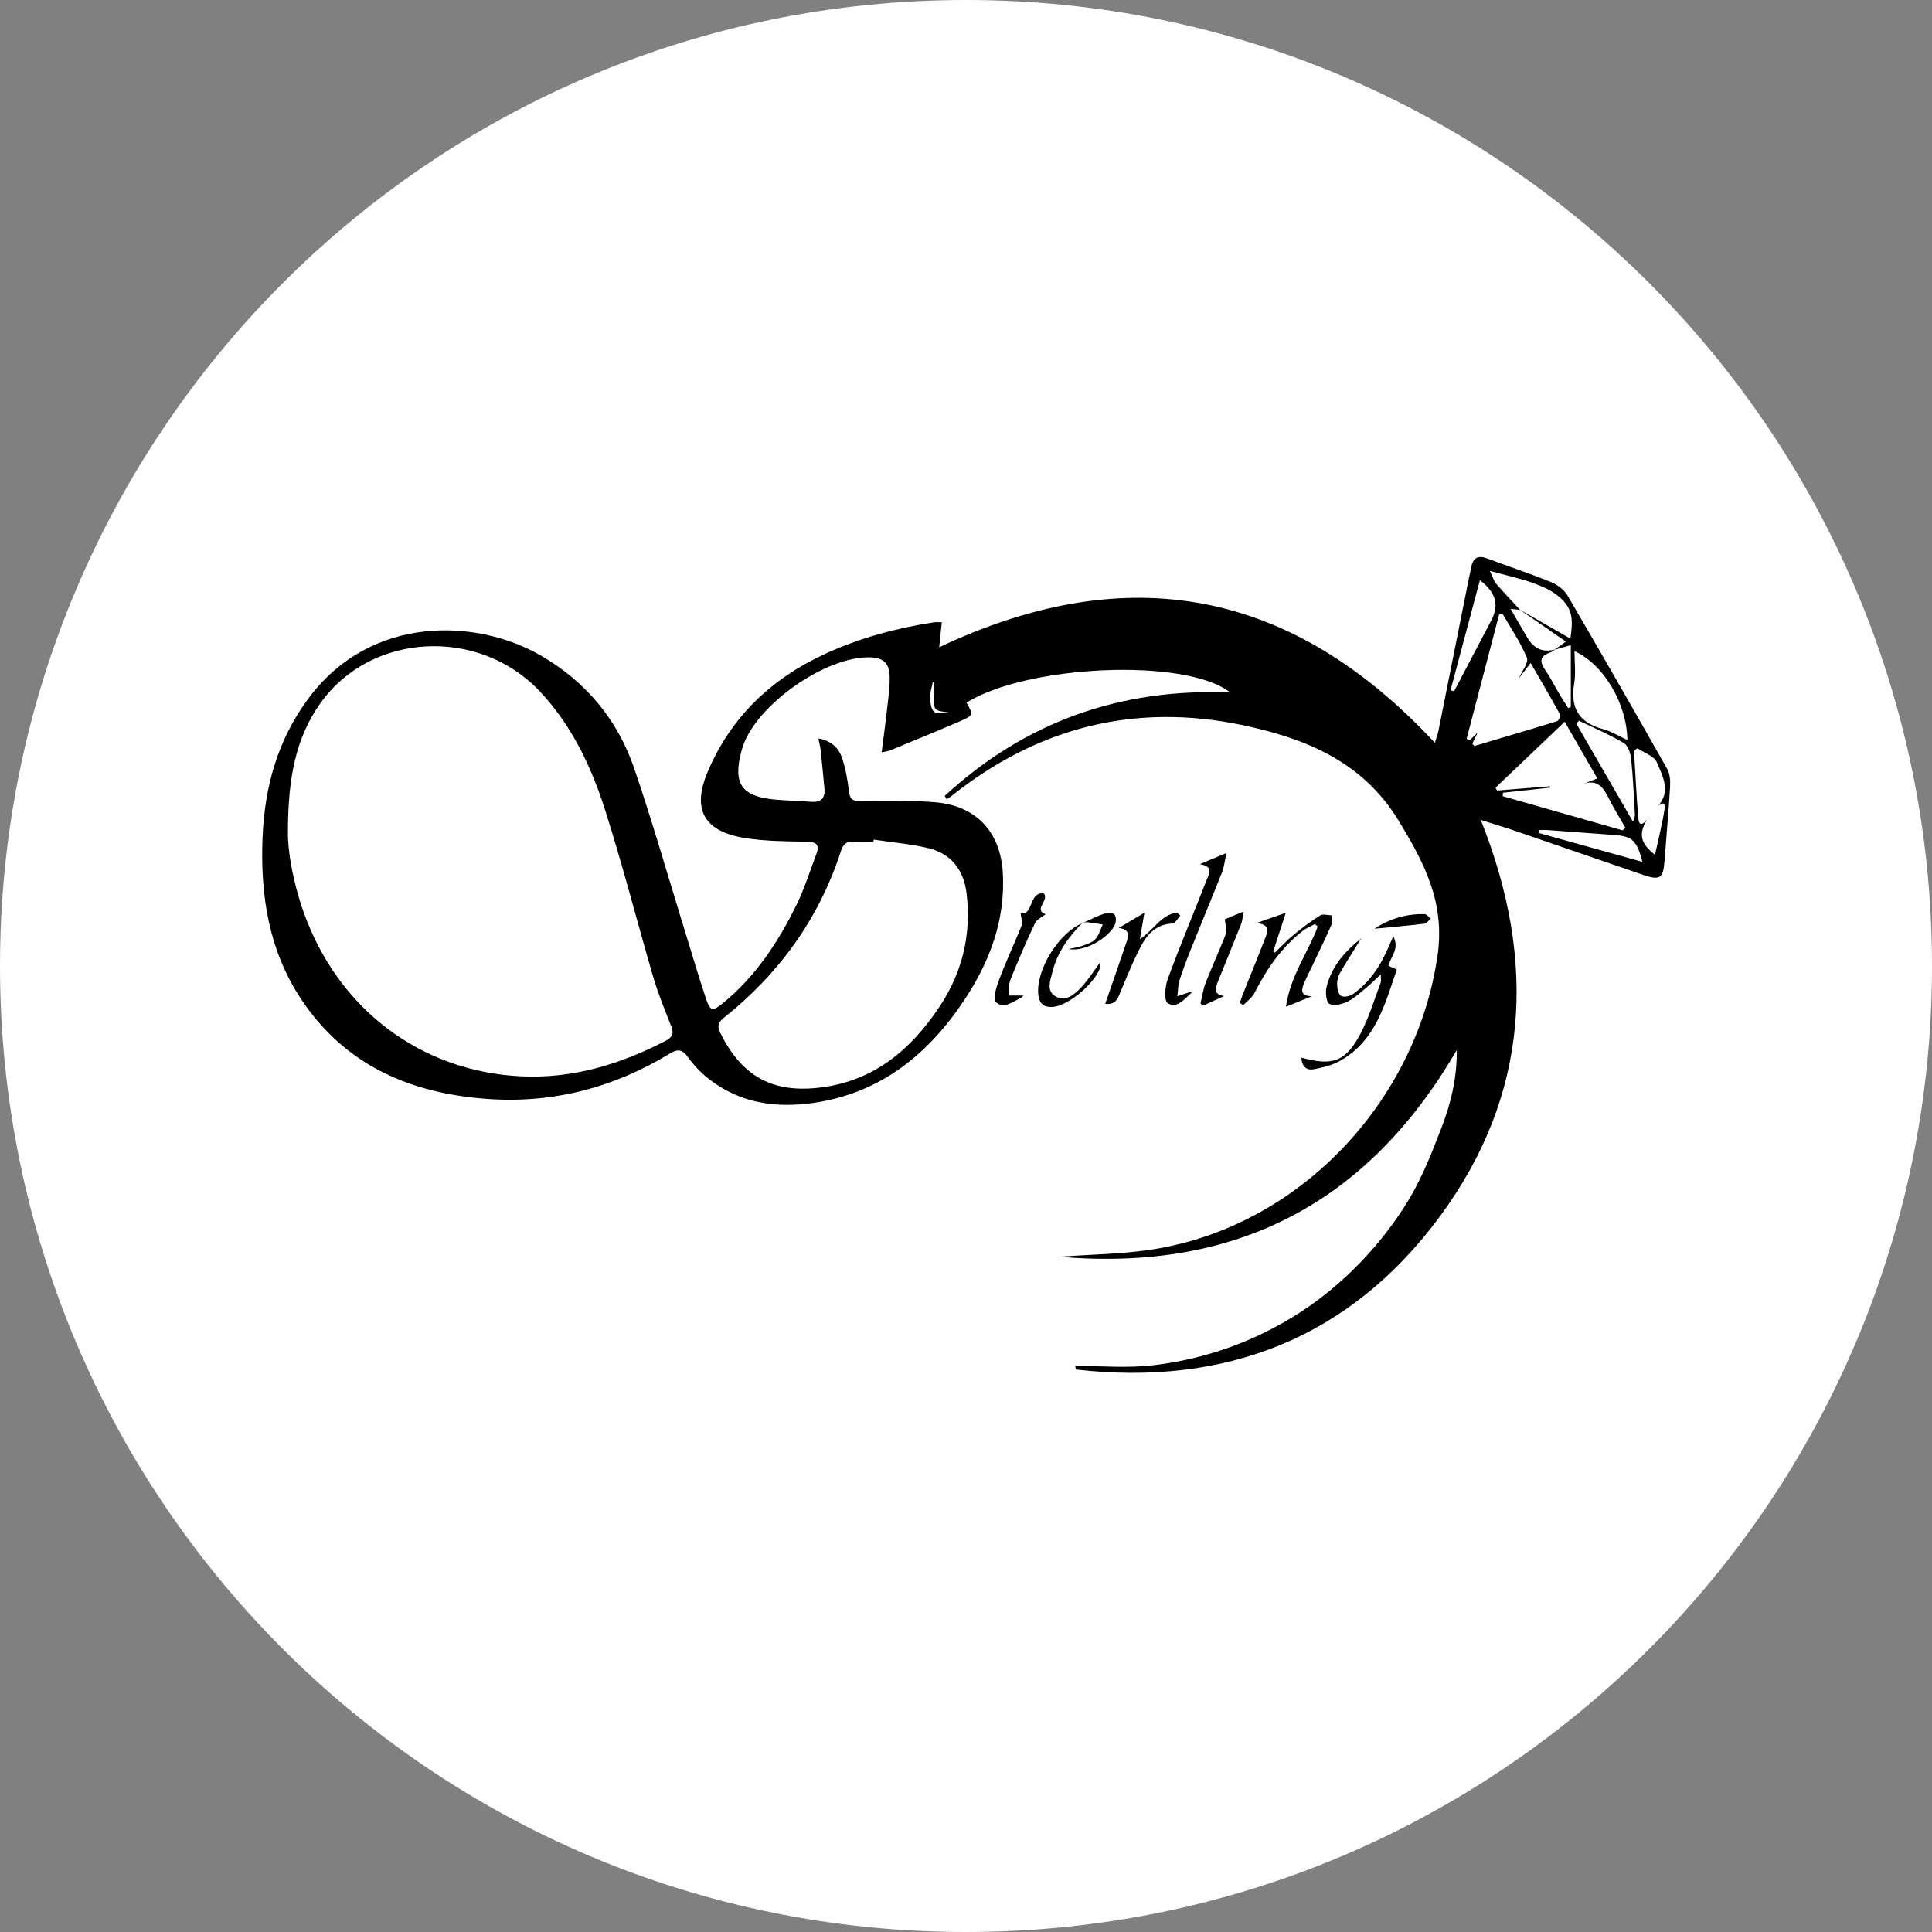 <svg width="192" height="192" viewBox="0 0 192 192" fill="none" xmlns="http://www.w3.org/2000/svg">
<rect x="0" y="0" width="192" height="192" fill="#808080" stroke="none"/>
<g clip-path="url(#clip0_4938_31770)">
<path d="M96 192C149.019 192 192 149.019 192 96C192 42.981 149.019 0 96 0C42.981 0 0 42.981 0 96C0 149.019 42.981 192 96 192Z" fill="white"/>
<g clip-path="url(#clip1_4938_31770)">
<path d="M93.889 79.088C101.84 71.779 111.258 68.368 122.264 68.822C117.876 65.356 102.134 66.05 96.049 69.823C96.726 71.004 96.734 71.099 95.502 71.635C93.157 72.655 90.785 73.612 88.421 74.589C88.231 74.668 88.01 74.681 87.619 74.763C87.823 73.147 88.029 71.643 88.195 70.133C88.304 69.154 88.443 68.166 88.413 67.19C88.372 65.879 87.766 65.365 86.471 65.327C82.075 65.193 75.174 70.038 73.814 74.211C73.767 74.35 73.724 74.488 73.686 74.63C72.815 77.878 73.686 79.154 77.01 79.461C78.174 79.57 79.347 79.573 80.511 79.679C81.534 79.771 82.037 79.398 81.931 78.335C81.806 77.067 81.689 75.797 81.553 74.529C81.514 74.181 81.419 73.841 81.329 73.387C82.537 73.591 83.293 74.271 83.628 75.188C84.033 76.297 84.229 77.502 84.379 78.686C84.469 79.388 84.681 79.6 85.391 79.597C87.874 79.586 90.366 79.526 92.839 79.717C96.976 80.035 99.427 82.625 99.661 86.77C99.922 91.416 98.369 95.559 95.853 99.351C92.254 104.776 87.521 108.63 80.859 109.601C77.059 110.153 73.479 109.623 70.383 107.178C69.619 106.574 68.928 105.836 68.359 105.045C67.802 104.27 67.347 104.226 66.559 104.705C61.031 108.073 55.017 109.656 48.559 109.218C40.855 108.695 34.264 105.896 29.865 99.199C26.691 94.365 25.864 88.914 26.092 83.248C26.299 78.172 27.594 73.485 30.711 69.331C36.924 61.053 47.427 61.464 53.795 65.174C58.248 67.769 61.366 71.521 63.02 76.344C64.82 81.591 66.335 86.936 67.976 92.238C68.699 94.577 69.388 96.925 70.16 99.248C70.574 100.494 70.81 100.529 71.82 99.71C75.067 97.072 77.314 93.663 79.134 89.967C79.937 88.337 80.486 86.583 81.128 84.877C81.46 83.998 81.188 83.664 80.187 83.647C78.109 83.612 76.006 83.607 73.963 83.269C69.983 82.614 68.748 80.468 70.307 76.754C72.6 71.289 76.659 67.435 82.001 64.978C85.434 63.401 89.074 62.419 92.812 61.845C93.021 61.812 93.239 61.839 93.598 61.839C93.505 62.721 93.416 63.556 93.334 64.326C112.079 55.463 128.422 58.553 142.592 73.817C142.723 73.389 142.875 73 142.957 72.595C143.963 67.579 144.959 62.563 145.96 57.544C146.039 57.15 146.142 56.761 146.213 56.366C146.379 55.414 146.896 55.164 147.788 55.498C149.912 56.29 152.064 57.003 154.161 57.857C154.79 58.112 155.451 58.624 155.788 59.201C159.129 64.908 162.42 70.647 165.676 76.403C165.956 76.898 166.005 77.598 165.97 78.191C165.823 80.671 165.595 83.147 165.412 85.625C165.293 87.244 164.95 87.507 163.41 86.983C159.156 85.535 154.912 84.055 150.658 82.6C149.599 82.238 148.528 81.917 147.157 81.482C152.774 95.532 151.98 108.859 143.087 120.898C134.162 132.982 121.788 137.797 106.922 136.102C106.9 135.982 106.875 135.863 106.854 135.746C109.438 135.746 112.049 135.979 114.601 135.68C117.19 135.376 119.799 134.764 122.25 133.877C124.704 132.99 127.1 131.796 129.285 130.373C131.439 128.969 133.458 127.267 135.239 125.409C137.046 123.526 138.694 121.415 140.03 119.179C141.368 116.941 142.339 114.462 143.278 112.011C144.208 109.58 144.809 107.042 144.771 104.351C135.911 119.612 122.77 126.412 105.265 124.894C108.423 124.655 111.617 124.642 114.729 124.136C129.2 121.788 140.775 109.454 142.864 94.947C143.629 89.635 141.49 85.641 138.939 81.474C135.351 75.612 129.6 73.332 123.393 72.043C112.699 69.823 103.032 72.318 94.498 79.154C94.368 79.257 94.21 79.33 94.066 79.415C94.006 79.306 93.946 79.197 93.886 79.088H93.889ZM154.482 64.573C154.839 64.317 155.198 64.062 155.617 63.76C154.006 62.644 152.51 61.608 151.014 60.572C152.66 61.516 154.303 62.457 156.063 63.466C156.272 61.907 156.422 60.7 155.179 59.522C154.297 58.687 153.318 58.289 152.29 57.919C151.011 57.46 149.67 57.177 148.052 56.736C148.364 57.381 148.462 57.748 148.683 58.004C149.45 58.891 150.261 59.742 151.058 60.607C150.824 60.583 150.592 60.558 150.119 60.506C150.747 61.586 151.259 62.487 151.789 63.376C152.446 64.481 153.355 64.871 154.518 64.546C154.371 64.647 154.238 64.791 154.074 64.842C153.087 65.158 152.943 65.68 153.533 66.537C154.069 67.315 154.49 68.169 154.975 68.983C155.252 69.451 155.554 69.905 155.842 70.365C155.929 70.329 156.019 70.294 156.106 70.256V64.116C155.5 64.285 154.991 64.429 154.482 64.57V64.573ZM163.666 81.46C162.825 82.878 163.008 83.813 164.468 84.95C164.811 83.365 165.203 81.863 165.434 80.34C165.54 79.646 165.091 79.779 164.727 80.144C166.1 78.678 165.235 77.141 164.661 75.767C164.398 75.136 163.386 74.815 162.714 74.352L162.39 74.635C162.526 76.882 162.621 79.135 162.823 81.379C162.893 82.176 163.331 81.882 163.66 81.463L163.666 81.46ZM150.962 67.378C151.245 66.698 151.936 65.852 151.74 65.37C151.117 63.847 150.163 62.462 149.336 61.023C149.219 61.031 149.104 61.042 148.987 61.05C147.91 65.169 146.83 69.29 145.753 73.408L146.041 73.574C146.308 73.321 146.572 73.071 146.838 72.818C146.664 73.183 146.493 73.544 146.319 73.909C146.387 73.985 146.455 74.061 146.52 74.135C149.259 73.321 152.001 72.516 154.73 71.673C154.896 71.621 155.116 71.156 155.048 71.028C154.167 69.415 153.236 67.826 152.118 65.887C151.615 66.534 151.289 66.956 150.962 67.378ZM28.614 82.782C28.598 84.627 29.117 87.66 30.167 90.628C33.573 100.238 41.791 106.495 51.815 106.965C56.915 107.205 61.627 105.774 66.123 103.448C66.923 103.035 66.964 102.643 66.676 101.911C66.047 100.314 65.394 98.718 64.913 97.075C63.292 91.536 61.872 85.938 60.117 80.443C58.746 76.15 56.809 72.081 53.662 68.724C47.617 62.283 36.878 62.821 31.859 69.859C29.387 73.327 28.611 77.309 28.614 82.782ZM86.819 83.446C86.811 83.517 86.803 83.59 86.794 83.661C86.136 83.661 85.478 83.699 84.825 83.65C84.118 83.599 83.794 83.892 83.576 84.561C81.4 91.289 77.431 96.773 71.92 101.16C71.354 101.609 71.257 101.99 71.575 102.635C73.732 106.99 76.803 108.687 81.634 108.064C86.89 107.387 90.537 104.297 93.361 100.056C95.633 96.645 96.547 92.869 96.06 88.794C95.782 86.471 94.531 84.817 92.208 84.276C90.442 83.865 88.62 83.71 86.822 83.441L86.819 83.446ZM161.258 82.521C161.348 82.434 161.435 82.347 161.525 82.257C160.976 81.292 160.385 80.342 159.887 79.352C159.373 78.332 158.818 77.475 157.464 77.856C157.834 77.712 158.201 77.57 158.74 77.361C157.641 75.449 156.618 73.67 155.5 71.725C153.095 74.015 150.856 76.15 148.617 78.283C148.672 78.376 148.724 78.468 148.778 78.561C150.533 78.419 152.287 78.28 154.039 78.139L154.047 78.275L149.363 78.781L149.336 79.124C153.31 80.255 157.284 81.39 161.261 82.521H161.258ZM156.471 64.704C156.471 65.843 156.612 66.899 156.444 67.9C156.025 70.354 156.914 71.831 159.338 72.467C160.138 72.677 160.869 73.147 161.726 73.542C161.661 69.888 159.395 66.058 156.471 64.704ZM156.92 71.624C156.83 71.722 156.74 71.817 156.65 71.915C158.487 75.092 160.325 78.272 162.284 81.662C162.406 81.256 162.485 81.129 162.477 81.003C162.368 79.145 162.295 77.285 162.102 75.438C162.042 74.875 161.794 74.094 161.378 73.846C159.953 73 158.416 72.35 156.92 71.624ZM144.148 68.602C144.268 68.632 144.388 68.662 144.507 68.692C145.723 66.379 146.931 64.062 148.155 61.752C149.004 60.15 148.732 58.945 147.072 57.653C146.085 61.35 145.119 64.976 144.151 68.602H144.148ZM163.222 85.652C162.659 83.498 162.2 83.106 160.396 82.978C158.212 82.826 156.03 82.652 153.846 82.494C153.549 82.472 153.25 82.491 152.951 82.491C152.94 82.587 152.926 82.684 152.915 82.78C156.294 83.721 159.67 84.662 163.225 85.652H163.222ZM92.847 67.808C92.798 67.799 92.749 67.791 92.7 67.78C92.602 68.297 92.415 68.817 92.431 69.328C92.447 69.823 92.526 70.501 92.844 70.748C93.165 70.993 93.818 70.802 94.327 70.802C92.801 70.647 92.73 70.566 92.842 68.961C92.869 68.577 92.844 68.191 92.844 67.808H92.847Z" fill="black"/>
<path d="M124.857 91.735C125.969 91.346 126.698 91.09 127.781 90.712C127.294 92.205 126.913 93.38 126.532 94.556C126.589 94.594 126.647 94.632 126.704 94.67C127.321 94.074 127.906 93.44 128.567 92.896C129.408 92.205 130.286 91.55 131.206 90.97C131.472 90.802 131.943 90.957 132.321 90.965C132.313 91.313 132.411 91.707 132.28 91.999C131.548 93.628 130.765 95.236 129.998 96.849C129.873 97.113 129.734 97.371 129.623 97.64C129.342 98.323 129.147 98.971 130.357 99.006C129.587 99.322 128.815 99.634 127.797 100.051C128.241 96.944 129.995 94.662 130.953 92.091C130.863 92.004 130.77 91.917 130.681 91.83C130.27 92.056 129.818 92.227 129.457 92.513C127.343 94.164 125.871 96.316 124.664 98.685C124.421 99.158 123.926 99.498 123.548 99.901C123.437 99.819 123.322 99.738 123.211 99.656C123.312 99.371 123.401 99.082 123.513 98.802C124.269 96.906 125.05 95.015 125.782 93.111C126.002 92.543 126.236 91.879 124.859 91.732L124.857 91.735Z" fill="black"/>
<path d="M129.336 105.105C132.467 105.959 133.729 105.51 135.204 102.727C136.05 101.131 136.566 99.357 137.211 97.657C137.276 97.483 137.219 97.26 137.219 96.835C136.632 97.377 136.207 97.809 135.739 98.19C135.146 98.674 134.572 99.224 133.898 99.547C133.362 99.803 132.565 99.991 132.108 99.762C131.8 99.607 131.697 98.628 131.828 98.097C132.336 96.003 133.71 94.496 135.269 93.264C134.589 94.36 133.852 95.508 133.169 96.688C132.976 97.02 132.864 97.458 132.88 97.839C132.897 98.239 133.006 98.808 133.275 98.971C133.539 99.134 134.143 99.006 134.45 98.791C136.112 97.63 137.187 95.992 137.978 94.153C138.117 93.832 138.256 93.511 138.46 93.035C139.107 94.262 138.242 95.032 137.973 95.981C138.22 96.09 138.465 96.196 138.816 96.348C137.619 99.83 136.711 103.437 133.191 105.412C132.391 105.861 131.441 106.098 130.53 106.264C129.885 106.381 129.363 106.03 129.339 105.108L129.336 105.105Z" fill="black"/>
<path d="M116.998 99.006C117.661 98.783 118.021 98.663 118.388 98.54C118.399 98.611 118.418 98.657 118.407 98.668C117.705 99.269 116.971 100.279 116.043 99.694C115.673 99.46 115.771 98.048 116.043 97.314C117.278 93.957 118.66 90.654 119.968 87.325C120.183 86.781 120.602 86.101 119.234 85.883C120.186 85.481 120.89 85.184 121.9 84.76C121.704 85.598 121.638 86.193 121.426 86.732C120.406 89.311 119.337 91.871 118.303 94.447C117.909 95.429 117.536 96.421 117.213 97.428C117.077 97.852 117.087 98.323 117.003 99.006H116.998Z" fill="black"/>
<path d="M101.43 90.763C102.697 91.035 102.224 88.606 103.728 88.788C104.324 89.476 102.632 90.423 103.921 90.856C103.603 91.114 103.043 91.353 102.847 91.764C101.971 93.606 101.166 95.488 100.407 97.381C100.222 97.844 100.295 98.412 100.252 98.932H101.688C101.65 98.981 101.609 99.084 101.536 99.12C100.698 99.517 99.729 100.336 98.968 99.577C98.63 99.242 99.058 97.974 99.346 97.213C100.015 95.439 100.834 93.723 101.536 91.963C101.647 91.682 101.484 91.288 101.43 90.766V90.763Z" fill="black"/>
<path d="M109.832 99.759C110.561 97.659 111.263 95.671 111.935 93.671C112.142 93.057 112.37 92.374 111.179 92.222C112.063 91.697 112.767 91.28 113.727 90.712C113.564 91.667 113.447 92.352 113.281 93.34C114.677 92.401 115.425 90.851 117.011 90.698C117.109 90.799 117.204 90.9 117.302 91C117.041 91.272 116.788 91.765 116.513 91.775C115.044 91.841 114.103 92.711 113.488 93.848C112.642 95.412 111.976 97.075 111.293 98.72C111.037 99.338 110.814 99.863 109.835 99.759H109.832Z" fill="black"/>
<path d="M121.73 91.354C122.1 91.201 122.728 90.94 123.599 90.581C123.482 91.155 123.46 91.536 123.327 91.873C122.576 93.772 121.793 95.657 121.034 97.553C120.797 98.146 120.514 98.796 121.643 98.989C120.949 99.305 120.258 99.618 119.565 99.933C119.478 99.862 119.391 99.792 119.301 99.721C119.469 99.033 119.565 98.317 119.82 97.665C120.457 96.035 121.197 94.444 121.825 92.812C121.956 92.477 121.782 92.023 121.727 91.354H121.73Z" fill="black"/>
<path d="M107.583 91.696C106.218 93.086 105.075 94.621 104.602 96.552C104.39 97.414 103.925 98.472 104.923 99.035C105.897 99.585 106.767 98.842 107.417 98.157C108.108 97.431 108.647 96.56 109.281 95.714C109.319 95.839 109.39 95.94 109.368 96.022C108.984 97.569 106.248 99.92 104.665 100.061C103.789 100.14 103.283 99.773 103.185 98.859C102.921 96.408 105.23 92.667 107.611 91.724L107.586 91.699L107.583 91.696Z" fill="black"/>
<path d="M107.607 91.72C108.417 91.378 109.201 90.923 110.044 90.725C110.702 90.57 111.029 91.021 110.849 91.742C110.591 92.773 108.159 94.661 106.176 94.318C106.81 94.177 107.177 94.139 107.511 94.011C107.982 93.831 108.529 93.682 108.853 93.339C109.212 92.958 109.356 92.373 109.592 91.878C109.103 91.802 108.613 91.715 108.121 91.658C107.947 91.636 107.764 91.685 107.585 91.699L107.609 91.723L107.607 91.72Z" fill="black"/>
<path d="M136.58 92.3C138.038 91.346 139.719 90.791 141.58 90.848C141.789 90.853 141.993 91.144 142.197 91.302C141.972 91.476 141.762 91.773 141.52 91.8C139.885 91.996 138.242 92.137 136.58 92.298V92.3Z" fill="black"/>
</g>
</g>
<defs>
<clipPath id="clip0_4938_31770">
<rect width="192" height="192" fill="white"/>
</clipPath>
<clipPath id="clip1_4938_31770">
<rect width="140" height="81.302" fill="white" transform="translate(26 55.349)"/>
</clipPath>
</defs>
</svg>

